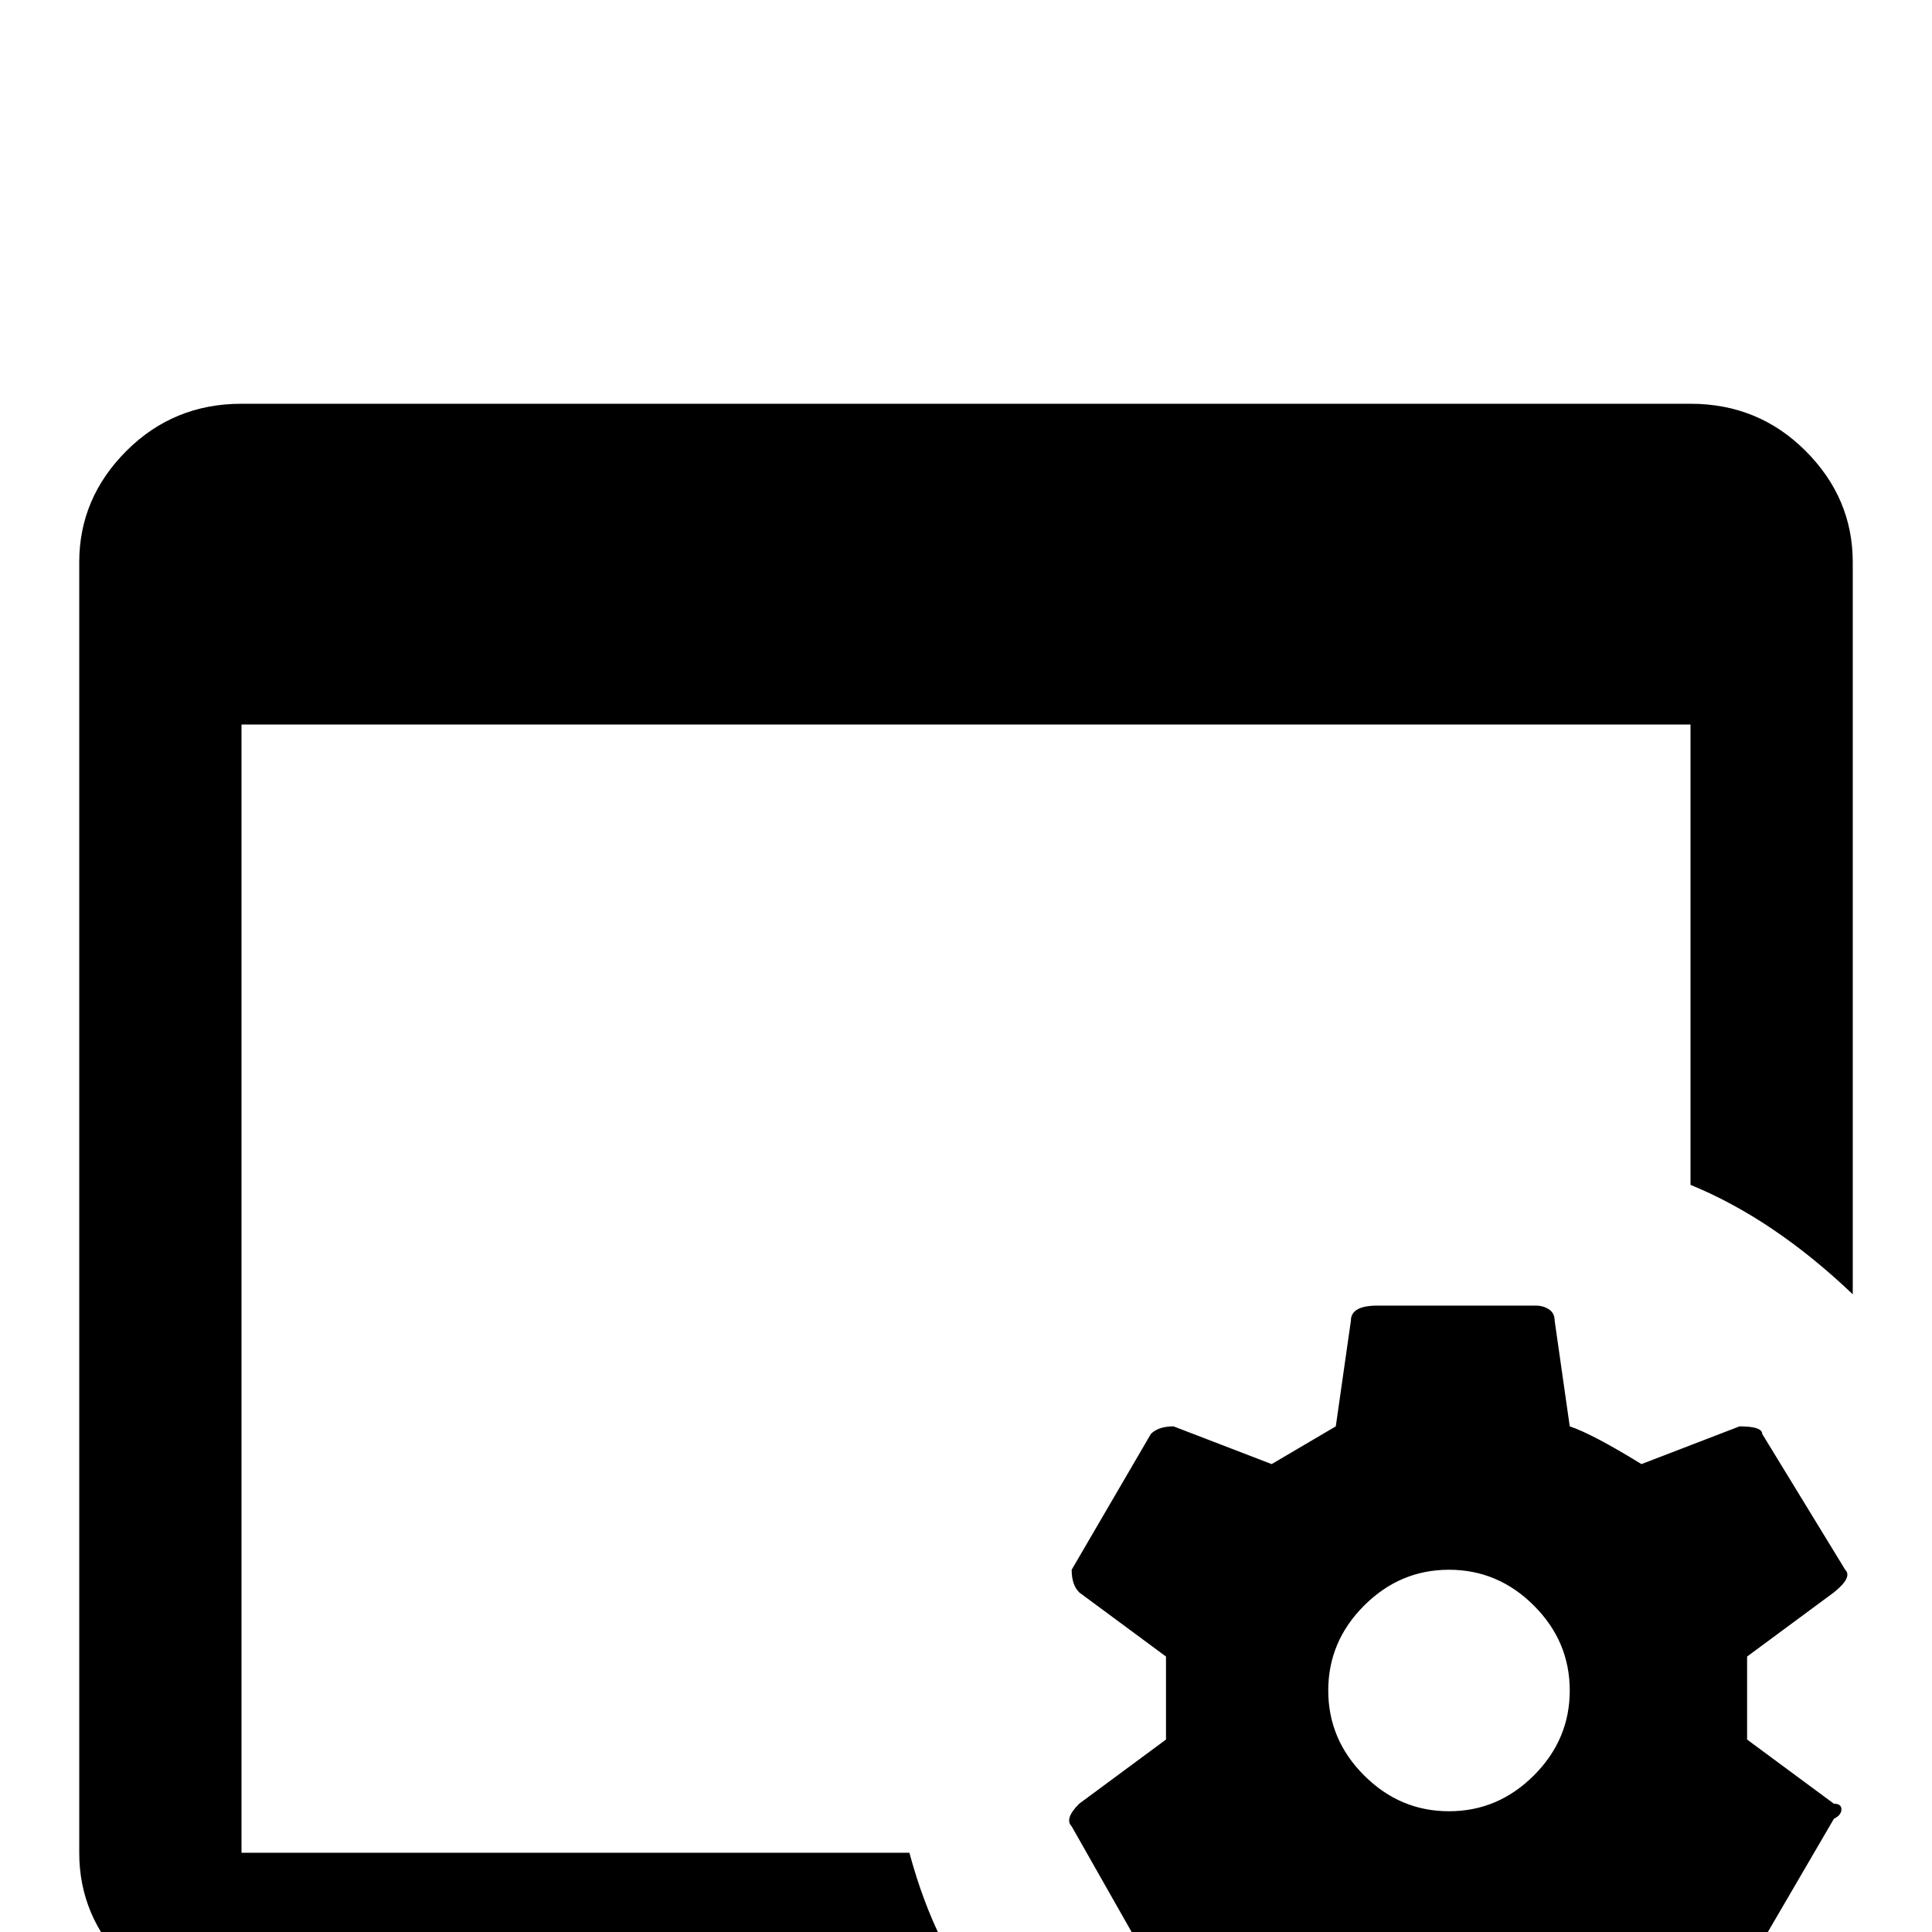 <svg xmlns="http://www.w3.org/2000/svg" viewBox="0 -512 512 512">
	<path fill="#000000" d="M463 -51V-73L486 -90Q491 -94 489 -96L467 -132Q467 -134 461 -134L435 -124Q422 -132 416 -134L412 -162Q412 -164 410.5 -165Q409 -166 407 -166H365Q358 -166 358 -162L354 -134L337 -124L311 -134Q307 -134 305 -132L284 -96Q284 -92 286 -90L309 -73V-51L286 -34Q282 -30 284 -28L305 9Q307 11 311 11L337 0Q345 7 354 11L358 38Q363 43 365 43H407Q409 43 410.5 41.5Q412 40 412 38L416 11L433 0L459 9Q463 9 465 6L486 -30Q488 -31 488 -32.5Q488 -34 486 -34ZM384 -32Q371 -32 361.5 -41.5Q352 -51 352 -64Q352 -77 361.5 -86.5Q371 -96 384 -96Q397 -96 406.5 -86.5Q416 -77 416 -64Q416 -51 406.5 -41.5Q397 -32 384 -32ZM262 21H64Q46 21 33.5 8.5Q21 -4 21 -21V-363Q21 -380 33.5 -392.5Q46 -405 64 -405H448Q466 -405 478.5 -392.5Q491 -380 491 -363V-169Q470 -189 448 -198V-320H64V-21H241Q248 5 262 21Z"/>
</svg>